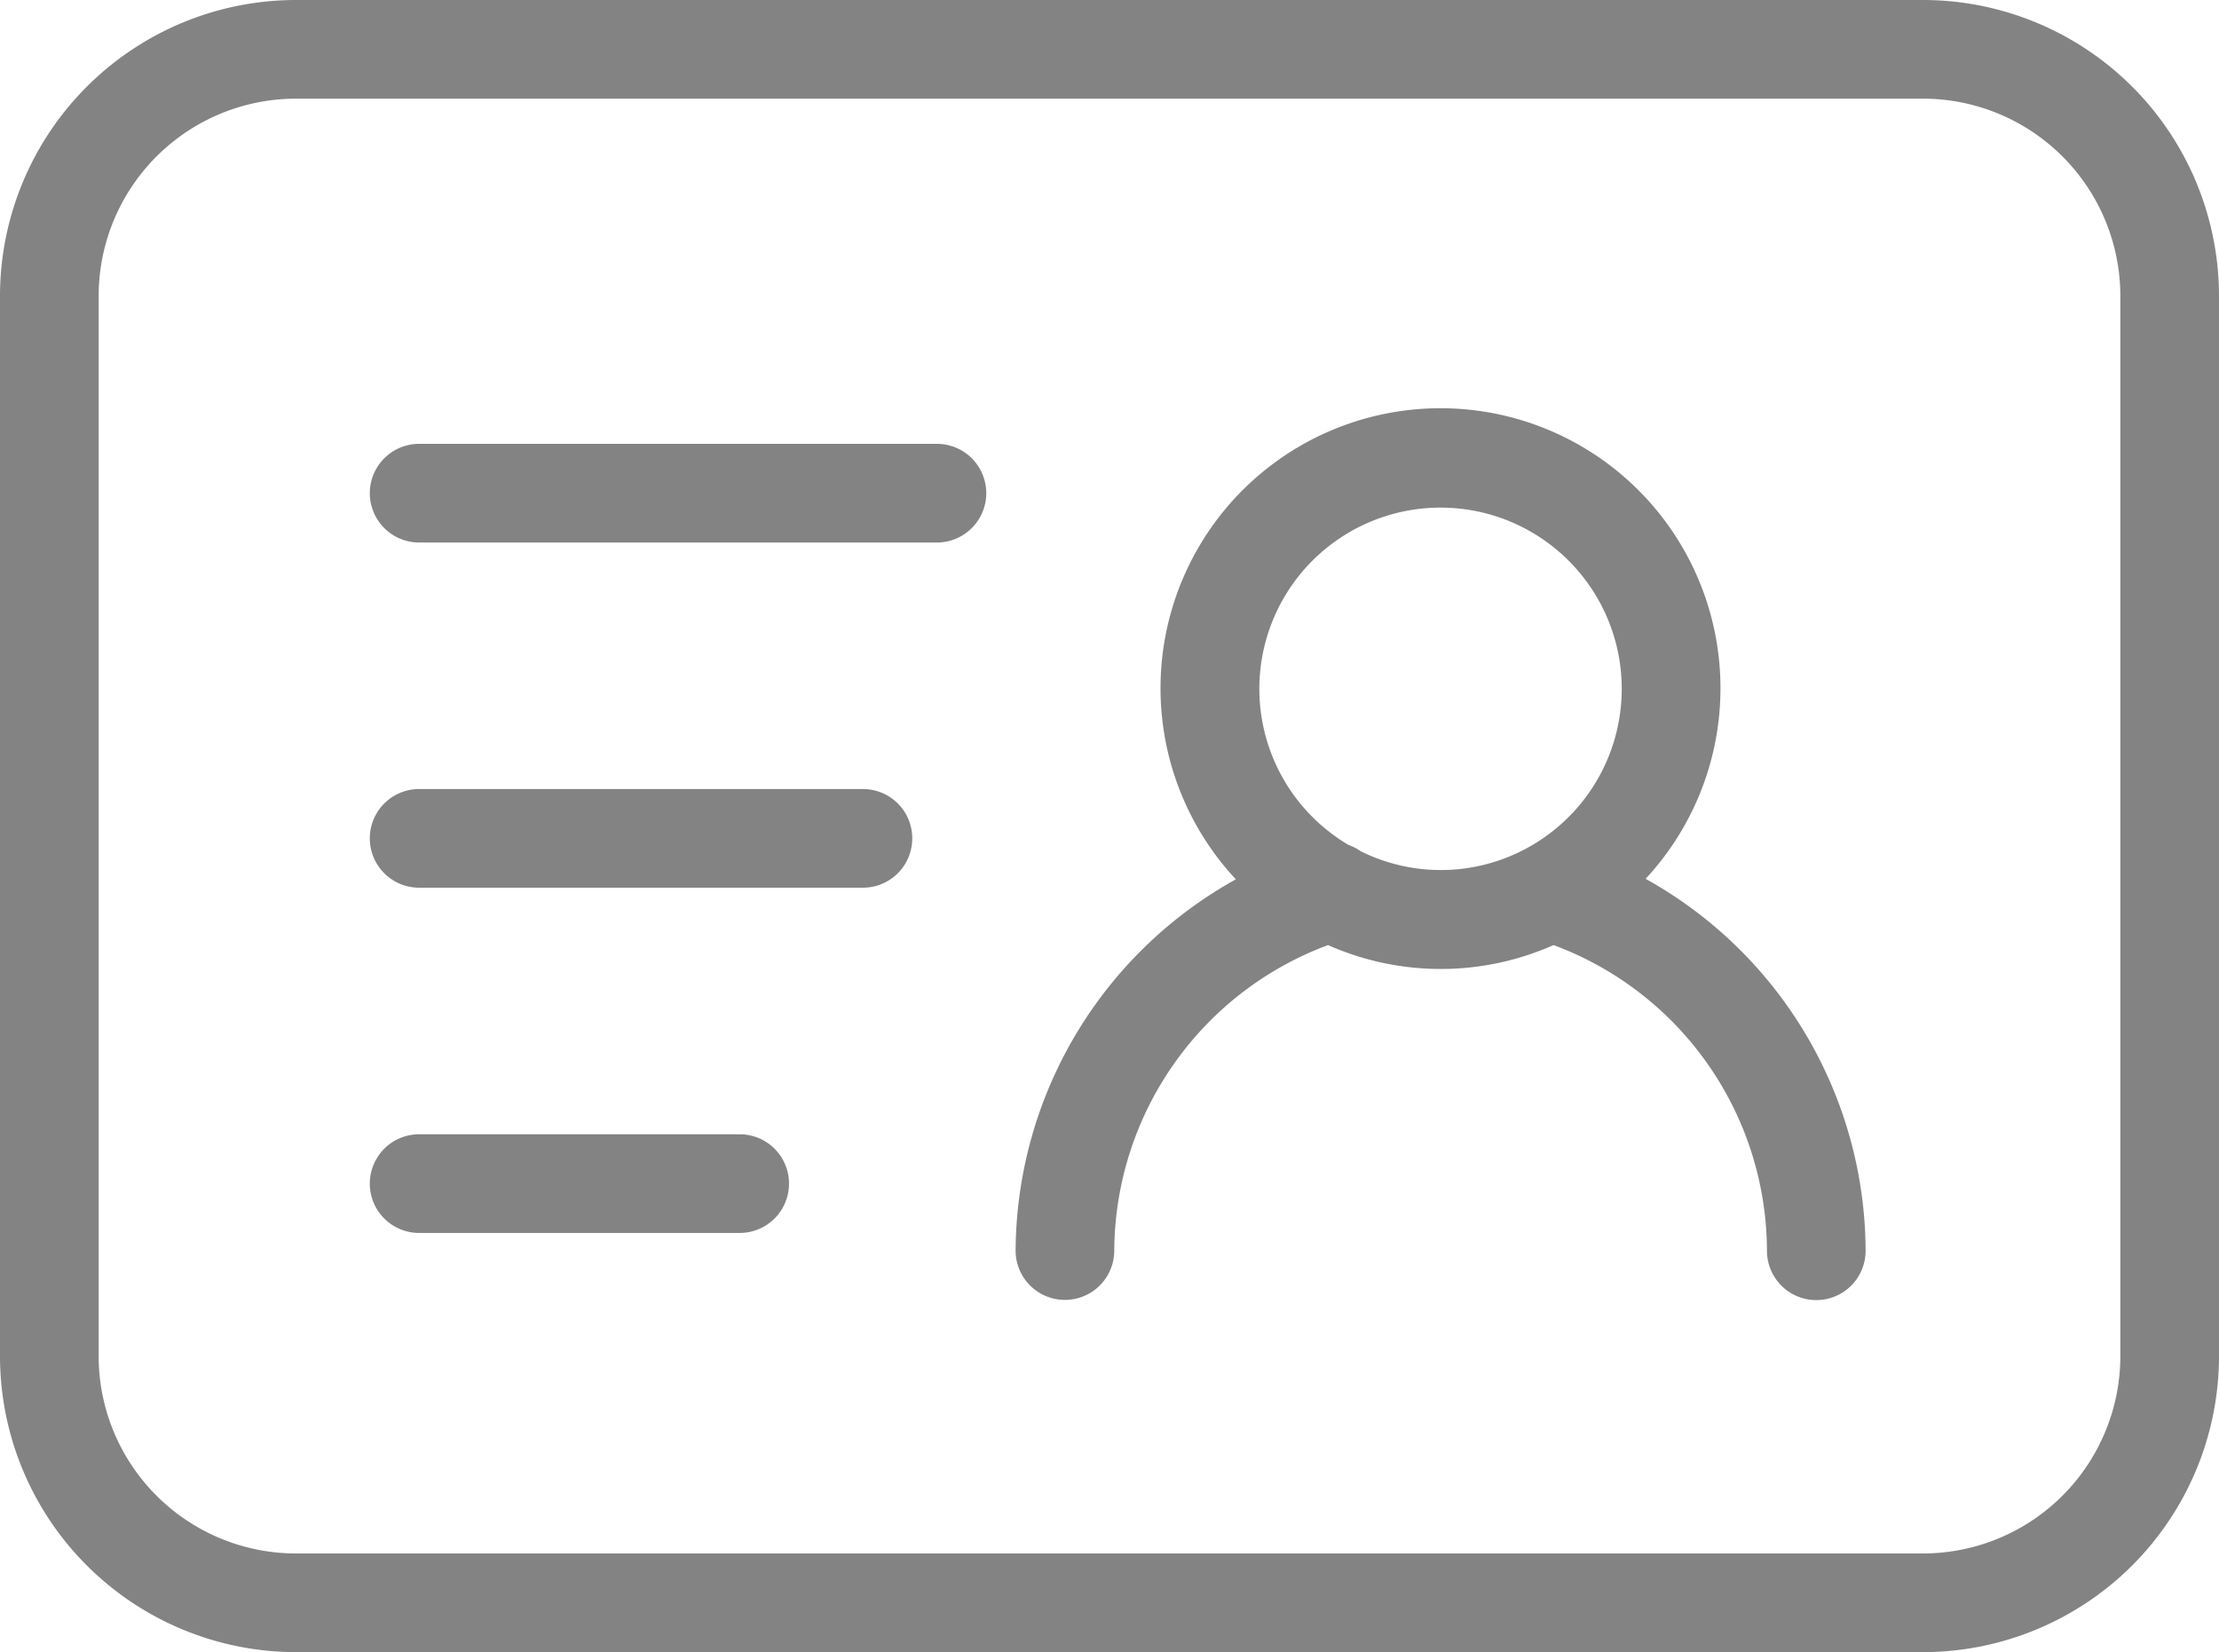 <svg xmlns="http://www.w3.org/2000/svg" width="35" height="26.056" viewBox="0 0 35 26.056"><defs><style>.a{fill:#838383;}</style></defs><path class="a" d="M35.334,16H9.666A4.671,4.671,0,0,0,5,20.666V37.39a4.671,4.671,0,0,0,4.666,4.666H35.334A4.671,4.671,0,0,0,40,37.39V20.666A4.671,4.671,0,0,0,35.334,16Zm3.11,21.39a3.114,3.114,0,0,1-3.11,3.11H9.666a3.114,3.114,0,0,1-3.11-3.11V20.666a3.114,3.114,0,0,1,3.11-3.11H35.334a3.114,3.114,0,0,1,3.11,3.11Z" transform="translate(-5 -16)"/><path class="a" d="M28.944,34H20.778a.778.778,0,0,0,0,1.556h8.167a.778.778,0,0,0,0-1.556Z" transform="translate(-14.167 -27)"/><path class="a" d="M27.778,48h-7a.778.778,0,0,0,0,1.556h7a.778.778,0,0,0,0-1.556Z" transform="translate(-14.167 -35.556)"/><path class="a" d="M25.833,62H20.778a.778.778,0,0,0,0,1.556h5.056a.778.778,0,0,0,0-1.556Z" transform="translate(-14.167 -44.111)"/><path class="a" d="M56.13,39.992A4.416,4.416,0,1,0,49.667,40a6.739,6.739,0,0,0-3.474,5.855.778.778,0,1,0,1.556,0,5.172,5.172,0,0,1,3.372-4.818,4.385,4.385,0,0,0,3.557,0,5.159,5.159,0,0,1,3.366,4.821.778.778,0,1,0,1.556,0A6.737,6.737,0,0,0,56.13,39.992Zm-4.482-.427a.779.779,0,0,0-.2-.105,2.858,2.858,0,1,1,2.81.048l0,0a2.84,2.84,0,0,1-2.609.055Z" transform="translate(-30.174 -26.132)"/></svg>